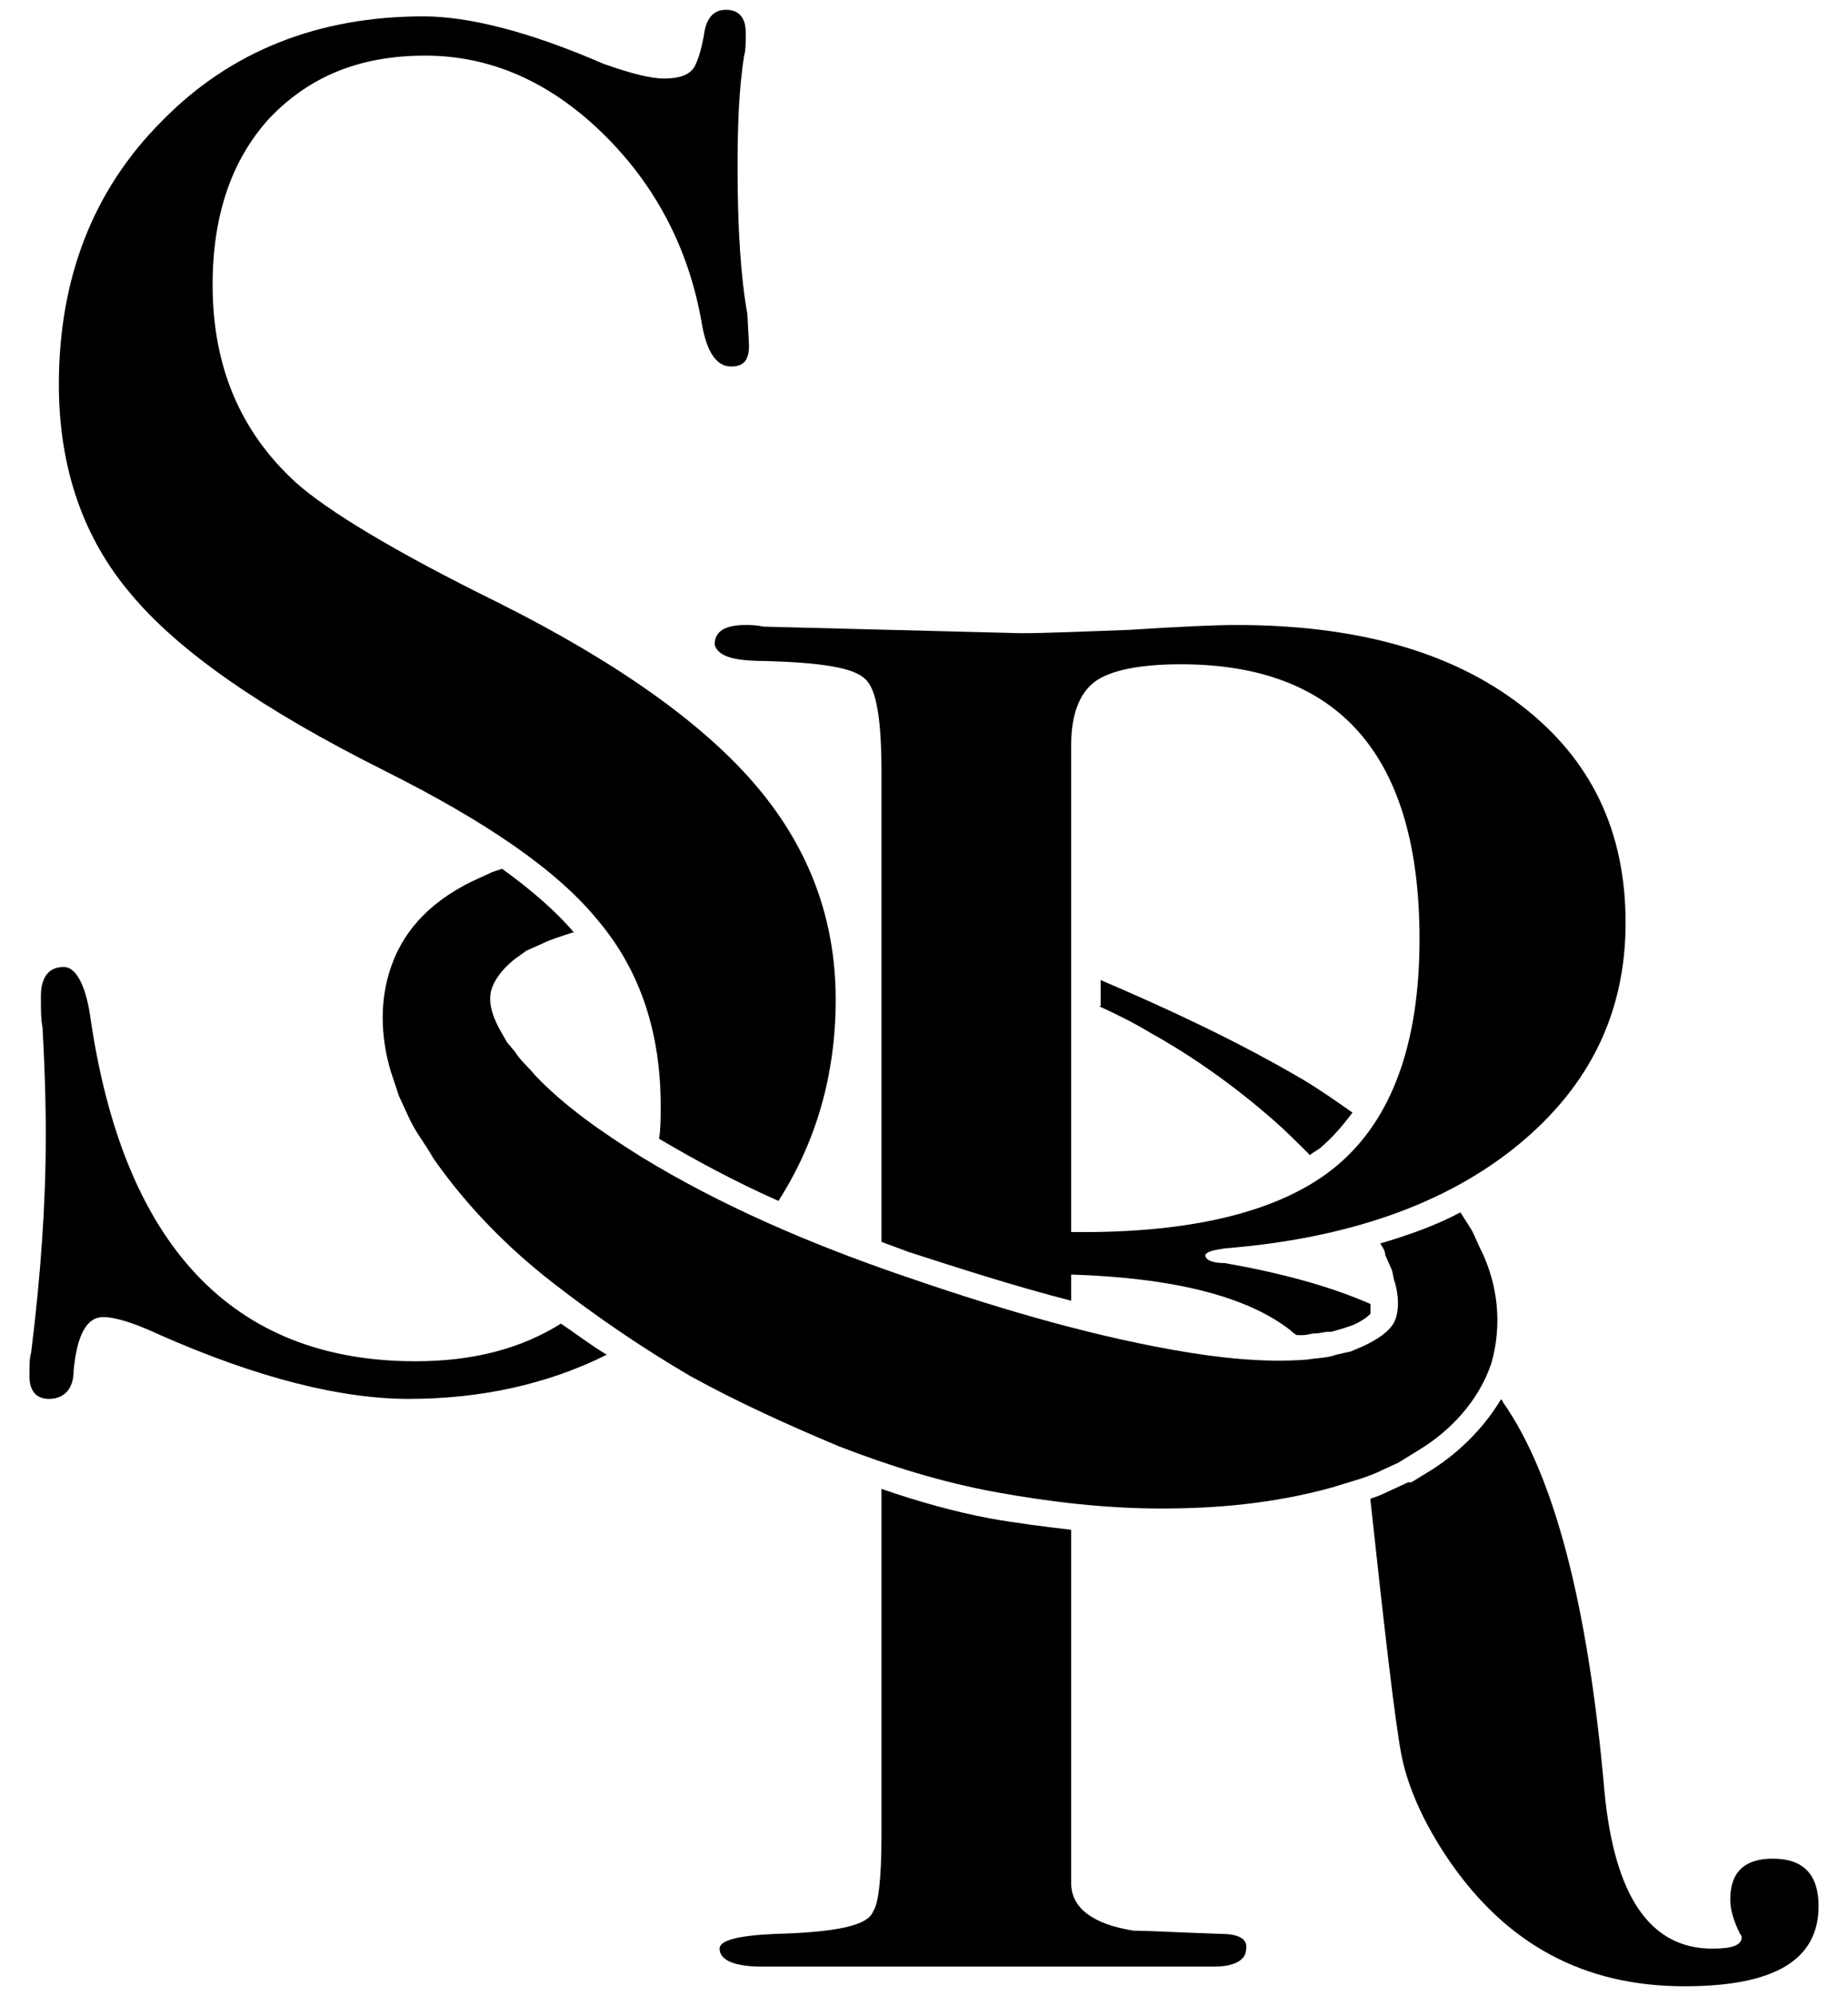 <?xml version="1.0" encoding="utf-8"?>
<!-- Generator: Adobe Illustrator 22.1.0, SVG Export Plug-In . SVG Version: 6.00 Build 0)  -->
<svg version="1.1" id="Layer_1" xmlns="http://www.w3.org/2000/svg" xmlns:xlink="http://www.w3.org/1999/xlink" x="0px" y="0px"
	 viewBox="0 0 113 122" style="enable-background:new 0 0 113 122;" xml:space="preserve">
<g>
	<g>
		<path d="M23.5,47.1c6.2,3.1,10.6,6.1,13.1,9.2c2.6,3.1,3.8,6.9,3.8,11.3c0,0.7,0,1.4-0.1,2c2.2,1.3,4.6,2.6,7.3,3.8
			c2.3-3.6,3.5-7.7,3.5-12.3c0-4.9-1.6-9.2-4.8-13c-3.2-3.8-8.5-7.6-15.9-11.3c-6.3-3.1-10.4-5.6-12.3-7.3
			c-3.4-3.1-5.1-7.1-5.1-12.1c0-4.3,1.2-7.7,3.5-10.2C19,4.6,22.1,3.4,26,3.4c4,0,7.6,1.6,10.8,4.7c3.2,3.1,5.3,7,6.1,11.6
			c0.3,1.8,0.9,2.7,1.8,2.7c0.8,0,1.1-0.4,1.1-1.3l-0.1-1.9c-0.4-2.2-0.6-5.2-0.6-9c0-2.7,0.1-4.9,0.4-6.8c0.1-0.3,0.1-0.8,0.1-1.4
			c0-0.9-0.4-1.4-1.2-1.4c-0.7,0-1.1,0.4-1.3,1.2c-0.2,1.3-0.5,2.2-0.8,2.5c-0.3,0.3-0.8,0.5-1.7,0.5c-0.8,0-2-0.3-3.7-0.9
			C32.3,1.9,28.6,1,25.9,1c-6.4,0-11.8,2.1-16,6.4C5.7,11.6,3.6,17,3.6,23.5c0,5.1,1.5,9.4,4.4,12.8C10.9,39.8,16.1,43.4,23.5,47.1z
			"/>
		<path d="M34.3,80.9c-2.4,1.5-5.3,2.3-8.9,2.3c-11.2,0-17.9-7.1-19.9-21.2c-0.3-1.9-0.9-2.9-1.6-2.9c-0.9,0-1.4,0.6-1.4,1.8
			c0,0.8,0,1.4,0.1,1.9c0.2,3.6,0.2,5.8,0.2,6.6c0,4.1-0.3,8.5-0.9,13.3c-0.1,0.3-0.1,0.8-0.1,1.4c0,0.9,0.4,1.4,1.2,1.4
			c0.9,0,1.5-0.6,1.5-1.7c0.2-2.2,0.8-3.3,1.8-3.3c0.8,0,2,0.4,3.5,1.1c5.9,2.6,11,3.9,15.2,3.9c4.4,0,8.5-0.9,12.1-2.7
			C36.1,82.2,35.2,81.5,34.3,80.9z"/>
	</g>
	<g>
		<path d="M46.8,40.4c3.4,0.1,5.4,0.4,6.1,1.1c0.7,0.6,1,2.5,1,5.7v28.7c0.5,0.2,1.1,0.4,1.6,0.6c3.1,1,6.5,2.1,10,3v-1.6
			c6.2,0.2,10.7,1.3,13.4,3.4c0.1,0.1,0.2,0.2,0.4,0.3c0.1,0,0.2,0,0.4,0c0.2,0,0.5-0.1,0.7-0.1c0.3,0,0.6-0.1,0.8-0.1l0.1,0l0.1,0
			l0.7-0.2l0.6-0.2c0.7-0.3,1-0.6,1.1-0.7c0-0.1,0-0.3,0-0.6c-2.5-1.1-5.5-1.9-8.9-2.5c-0.8,0-1.2-0.2-1.2-0.5
			c0.1-0.2,0.5-0.3,1.2-0.4c7.5-0.6,13.5-2.7,17.9-6.3c4.4-3.6,6.6-8.1,6.6-13.6c0-5.6-2.1-10-6.4-13.3c-4.3-3.3-10.1-4.9-17.4-4.9
			c-1.3,0-3.5,0.1-6.6,0.3c-2.8,0.1-5,0.2-6.6,0.2l-15.7-0.4c-0.5-0.1-0.8-0.1-1.1-0.1c-1.3,0-1.9,0.4-1.9,1.2
			C43.9,40.1,44.8,40.4,46.8,40.4z M65.5,45.5c0-1.8,0.5-3.1,1.4-3.8c0.9-0.7,2.7-1.1,5.3-1.1c9.7,0,14.6,5.6,14.6,16.8
			c0,6.4-1.7,11-5,13.8c-3.3,2.8-8.8,4.2-16.3,4.1V45.5z"/>
		<path d="M74.7,118.2c-2.9-0.1-4.7-0.2-5.4-0.2c-2.5-0.4-3.8-1.4-3.8-2.9V93.5c-1.7-0.2-3.3-0.4-5-0.7c-2.1-0.4-4.3-1-6.6-1.8v21.2
			c0,2.7-0.2,4.2-0.5,4.6c-0.3,0.9-2.3,1.3-6,1.4c-2.3,0.1-3.4,0.4-3.4,0.9c0,0.7,0.9,1.1,2.6,1.1h4.6c0.9,0,2.7,0,5.4,0
			c2.8,0,4.8,0,6,0c6.1,0,9.5,0,10.2,0h1.4c1.3,0,2-0.4,2-1.1C76.3,118.5,75.7,118.2,74.7,118.2z"/>
		<path d="M108.4,113.6c-1.7,0-2.6,0.8-2.6,2.5c0,0.6,0.2,1.3,0.6,2.1c0.1,0.1,0.1,0.2,0.1,0.2c0,0.5-0.6,0.7-1.8,0.7
			c-3.8,0-6-3.2-6.6-9.7c-1-11.4-3.1-19.3-6.2-23.7c0-0.1-0.1-0.1-0.1-0.2c-1.2,2-2.8,3.4-4.2,4.3l-1.3,0.8l-0.1,0l-0.1,0l-1.3,0.6
			c-0.4,0.2-0.7,0.3-1,0.4c0,0,0,0.1,0,0.1c0.9,8.3,1.5,13.5,1.9,15.6c0.4,2,1.4,4.2,2.9,6.4c3.5,5.1,8.2,7.7,14.4,7.7
			c5.5,0,8.2-1.6,8.2-4.9C111.2,114.6,110.3,113.6,108.4,113.6z"/>
	</g>
	<g>
		<path d="M67.2,61.5c1.1,0.5,2.1,1,3.1,1.6c2.7,1.5,5.2,3.3,7.5,5.3c0.8,0.7,1.5,1.4,2.3,2.2c0.2-0.2,0.5-0.3,0.7-0.5
			c0.7-0.6,1.3-1.3,1.9-2.1c-1-0.7-2-1.4-3-2c-4.1-2.4-8.2-4.3-12.4-6.1V61.5z"/>
		<path d="M90,75.2l-0.7-1.1c-1.5,0.8-3.2,1.4-4.9,1.9c0.1,0.2,0.3,0.4,0.3,0.7l0.4,0.9c0.1,0.3,0.1,0.6,0.2,0.8
			c0.3,1.1,0.2,2-0.1,2.5c-0.3,0.5-1,1-1.9,1.4l-0.7,0.3l-0.9,0.2c-0.5,0.2-1.2,0.2-1.8,0.3c-2.6,0.2-5.4-0.1-8.2-0.6
			c-5.6-1-11.2-2.7-16.7-4.6c-5.5-1.9-10.9-4.2-15.8-7.2c-2.4-1.5-4.7-3.1-6.5-5c-0.4-0.5-0.9-0.9-1.2-1.4L31,63.7L30.6,63
			c-0.5-0.9-0.7-1.6-0.6-2.3c0.1-0.6,0.6-1.4,1.5-2.1l0.7-0.5l0.9-0.4c0.6-0.3,1.3-0.5,1.9-0.7c0,0,0.1,0,0.1,0
			c-1.1-1.3-2.6-2.6-4.4-3.9l-0.6,0.2l-1.3,0.6c-1.8,0.9-3.7,2.3-4.7,4.7c-1,2.4-0.8,4.9-0.2,6.9l0.5,1.5l0.6,1.3
			c0.4,0.9,1,1.6,1.5,2.5c2.1,3,4.6,5.5,7.3,7.6c2.7,2.1,5.5,4,8.4,5.7c2.9,1.6,6,3,9.1,4.3c3.1,1.2,6.3,2.2,9.6,2.8
			c3.3,0.6,6.7,1,10.1,1c3.4,0,6.9-0.3,10.5-1.3c0.9-0.3,1.8-0.5,2.7-0.9l1.3-0.6l1.3-0.8c1.8-1.1,3.6-2.9,4.4-5.3
			c0.7-2.5,0.3-4.8-0.5-6.6C90.4,76.1,90.2,75.6,90,75.2z"/>
	</g>
</g>
</svg>
